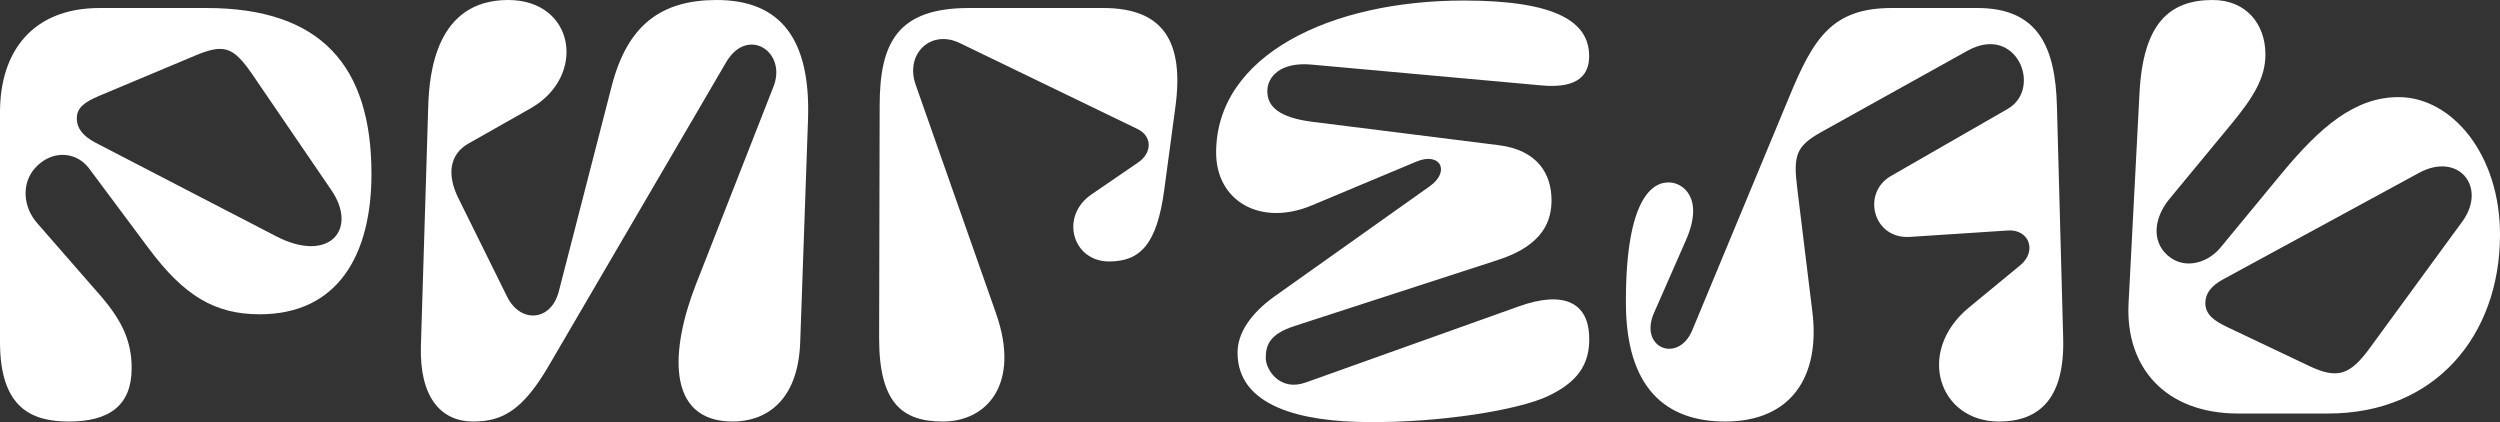 <svg width="154" height="26" viewBox="0 0 154 26" fill="none" xmlns="http://www.w3.org/2000/svg">
<rect x="0" y="0" width="154" height="26" fill="#333333" stroke="none"/>
<path d="M6.147 0.493H12.712C19.76 0.493 22.882 4.043 22.882 10.715C22.882 15.645 20.854 19.36 15.995 19.36C13.227 19.36 11.328 18.209 9.172 15.317L5.471 10.354C4.666 9.302 3.154 9.236 2.156 10.354C1.287 11.34 1.448 12.786 2.285 13.739L6.243 18.275C7.563 19.82 8.11 21.069 8.11 22.679C8.11 24.98 6.726 25.966 4.248 25.966C2.027 25.966 0 25.21 0 21.069V6.902C0 3.221 1.963 0.493 6.147 0.493ZM4.731 7.297C4.731 7.856 5.053 8.349 5.857 8.776L17.024 14.561C20.275 16.237 22.077 14.133 20.404 11.701L15.512 4.536C14.353 2.86 13.774 2.695 12.036 3.418L6.082 5.916C5.246 6.278 4.731 6.607 4.731 7.297Z" fill="white"/>
<path d="M25.928 21.299L26.379 6.541C26.443 4.503 26.861 0 31.303 0C35.422 0 36.162 4.7 32.687 6.672L28.857 8.842C27.698 9.499 27.505 10.748 28.245 12.227L31.238 18.275C32.043 19.918 33.942 19.82 34.424 17.946L37.675 5.325C38.64 1.545 40.732 0 44.143 0C48.102 0 49.936 2.432 49.775 7.33L49.293 21.069C49.164 24.816 47.072 25.966 45.141 25.966C40.957 25.966 41.343 21.43 42.856 17.552L47.651 5.325C48.488 3.188 46.042 1.578 44.723 3.846L33.813 22.515C32.204 25.276 30.949 25.966 29.146 25.966C27.151 25.966 25.832 24.454 25.928 21.299Z" fill="white"/>
<path d="M54.154 20.839L54.187 6.508C54.187 2.597 55.313 0.493 59.69 0.493H67.961C71.694 0.493 72.949 2.597 72.402 6.607L71.726 11.635C71.275 15.054 70.246 16.106 68.315 16.106C66.062 16.106 65.257 13.312 67.253 11.964L70.085 10.025C71.018 9.4 70.954 8.381 70.085 7.954L59.143 2.662C57.34 1.775 55.731 3.32 56.407 5.226L61.363 19.327C62.876 23.665 60.784 25.966 58.081 25.966C55.57 25.966 54.154 24.816 54.154 20.839Z" fill="white"/>
<path d="M94.931 5.259L80.77 3.977C78.904 3.813 78.067 4.7 78.067 5.621C78.067 6.574 78.807 7.231 80.77 7.494L92.292 8.94C94.738 9.236 95.574 10.748 95.574 12.326C95.574 13.542 95.124 15.087 92.292 16.007L79.741 20.083C78.228 20.576 77.971 21.233 77.971 22.055C77.971 22.778 78.84 24.125 80.416 23.567L93.579 18.866C96.347 17.881 97.795 18.669 97.891 20.641C97.988 22.515 97.087 23.567 95.381 24.388C93.515 25.276 88.687 26.032 84.375 25.999C80.095 25.999 76.233 25.013 76.233 21.726C76.233 20.51 77.037 19.327 78.486 18.275L88.076 11.471C89.363 10.551 88.719 9.335 87.239 9.959L80.803 12.654C77.649 13.969 74.913 12.391 74.913 9.4C74.913 3.418 81.929 0.033 90.168 0.033C95.928 0.033 97.891 1.38 97.891 3.451C97.891 4.503 97.344 5.489 94.931 5.259Z" fill="white"/>
<path d="M100.155 18.636V18.538C100.155 12.227 101.796 11.175 102.858 11.241C103.695 11.274 104.982 12.227 103.856 14.791L101.893 19.261C100.927 21.43 103.373 22.416 104.242 20.346L110.196 6.015C111.709 2.334 112.867 0.493 116.536 0.493H121.814C125.611 0.493 126.609 2.991 126.706 6.508L127.092 20.839C127.188 24.487 125.676 25.966 123.133 25.966C119.432 25.966 117.984 21.66 121.299 18.932L124.453 16.336C125.515 15.448 124.968 14.101 123.68 14.199L117.63 14.594C115.377 14.725 114.669 11.898 116.472 10.847L123.68 6.705C125.837 5.456 124.228 1.446 121.202 3.123L112.159 8.151C110.647 9.006 110.453 9.565 110.711 11.603L111.644 19.228C112.127 23.172 110.357 25.966 106.27 25.966C102.633 25.966 100.155 23.928 100.155 18.636Z" fill="white"/>
<path d="M143.412 25.473H137.876C133.339 25.473 130.925 22.581 131.118 18.702L131.794 5.719C132.019 1.413 133.66 0 136.299 0C138.359 0 139.55 1.479 139.55 3.353C139.55 4.799 138.81 5.982 137.49 7.593L133.66 12.227C132.856 13.18 132.47 14.561 133.339 15.547C134.336 16.664 135.913 16.303 136.782 15.251L140.58 10.649C142.929 7.823 145.053 5.982 147.756 5.982C151.039 5.982 154.032 9.532 154 14.528C153.968 20.641 150.041 25.473 143.412 25.473ZM135.849 18.669C135.849 19.36 136.364 19.754 137.201 20.148L142.253 22.548C143.991 23.369 144.763 23.107 145.986 21.43L151.683 13.64C153.227 11.504 151.425 9.335 149.011 10.649L136.975 17.19C136.171 17.617 135.849 18.11 135.849 18.669Z" fill="white"/>
</svg>
